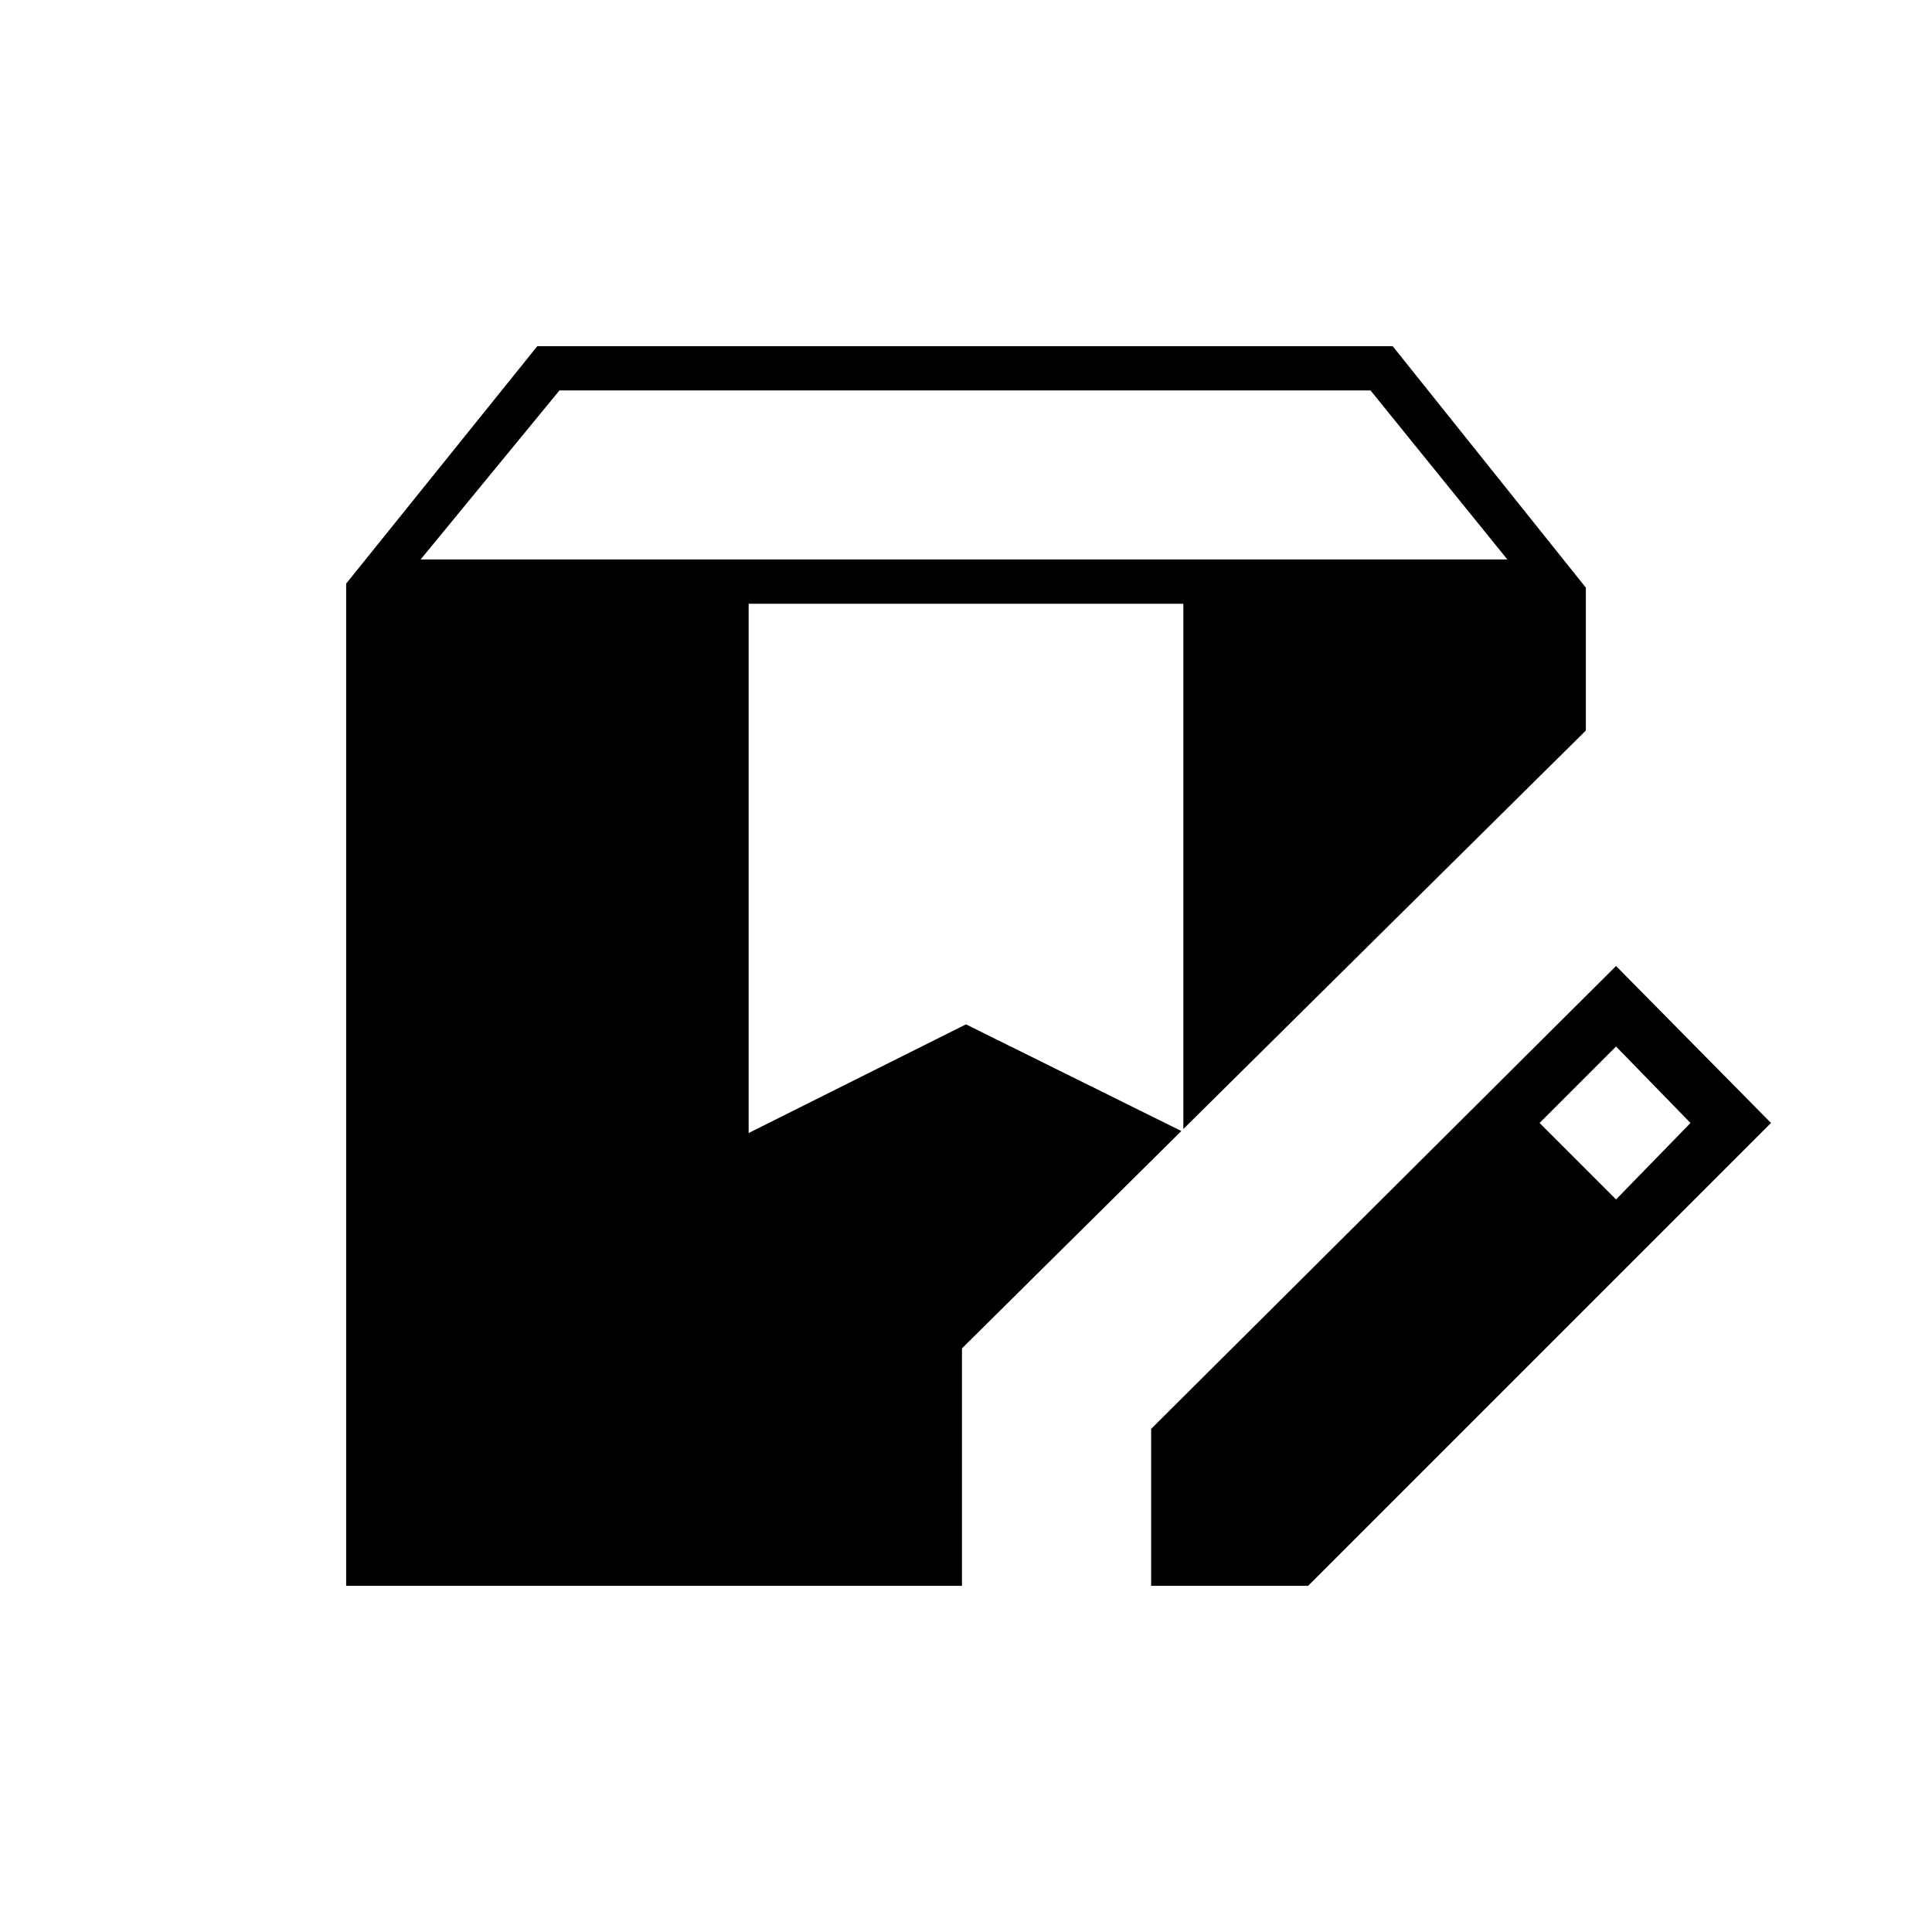 <svg xmlns="http://www.w3.org/2000/svg" height="48" viewBox="0 -960 960 960" width="48"><path d="M172-172v-498l95-118h425l96 120v71L588-399v-261H372v263l108-54 107 53-109 108v118H172Zm400 0v-78l231-230 77 78-230 230h-78Zm231-192 37-38-37-38-38 38 38 38ZM209-682h540l-68-84H278l-69 84Z"/></svg>